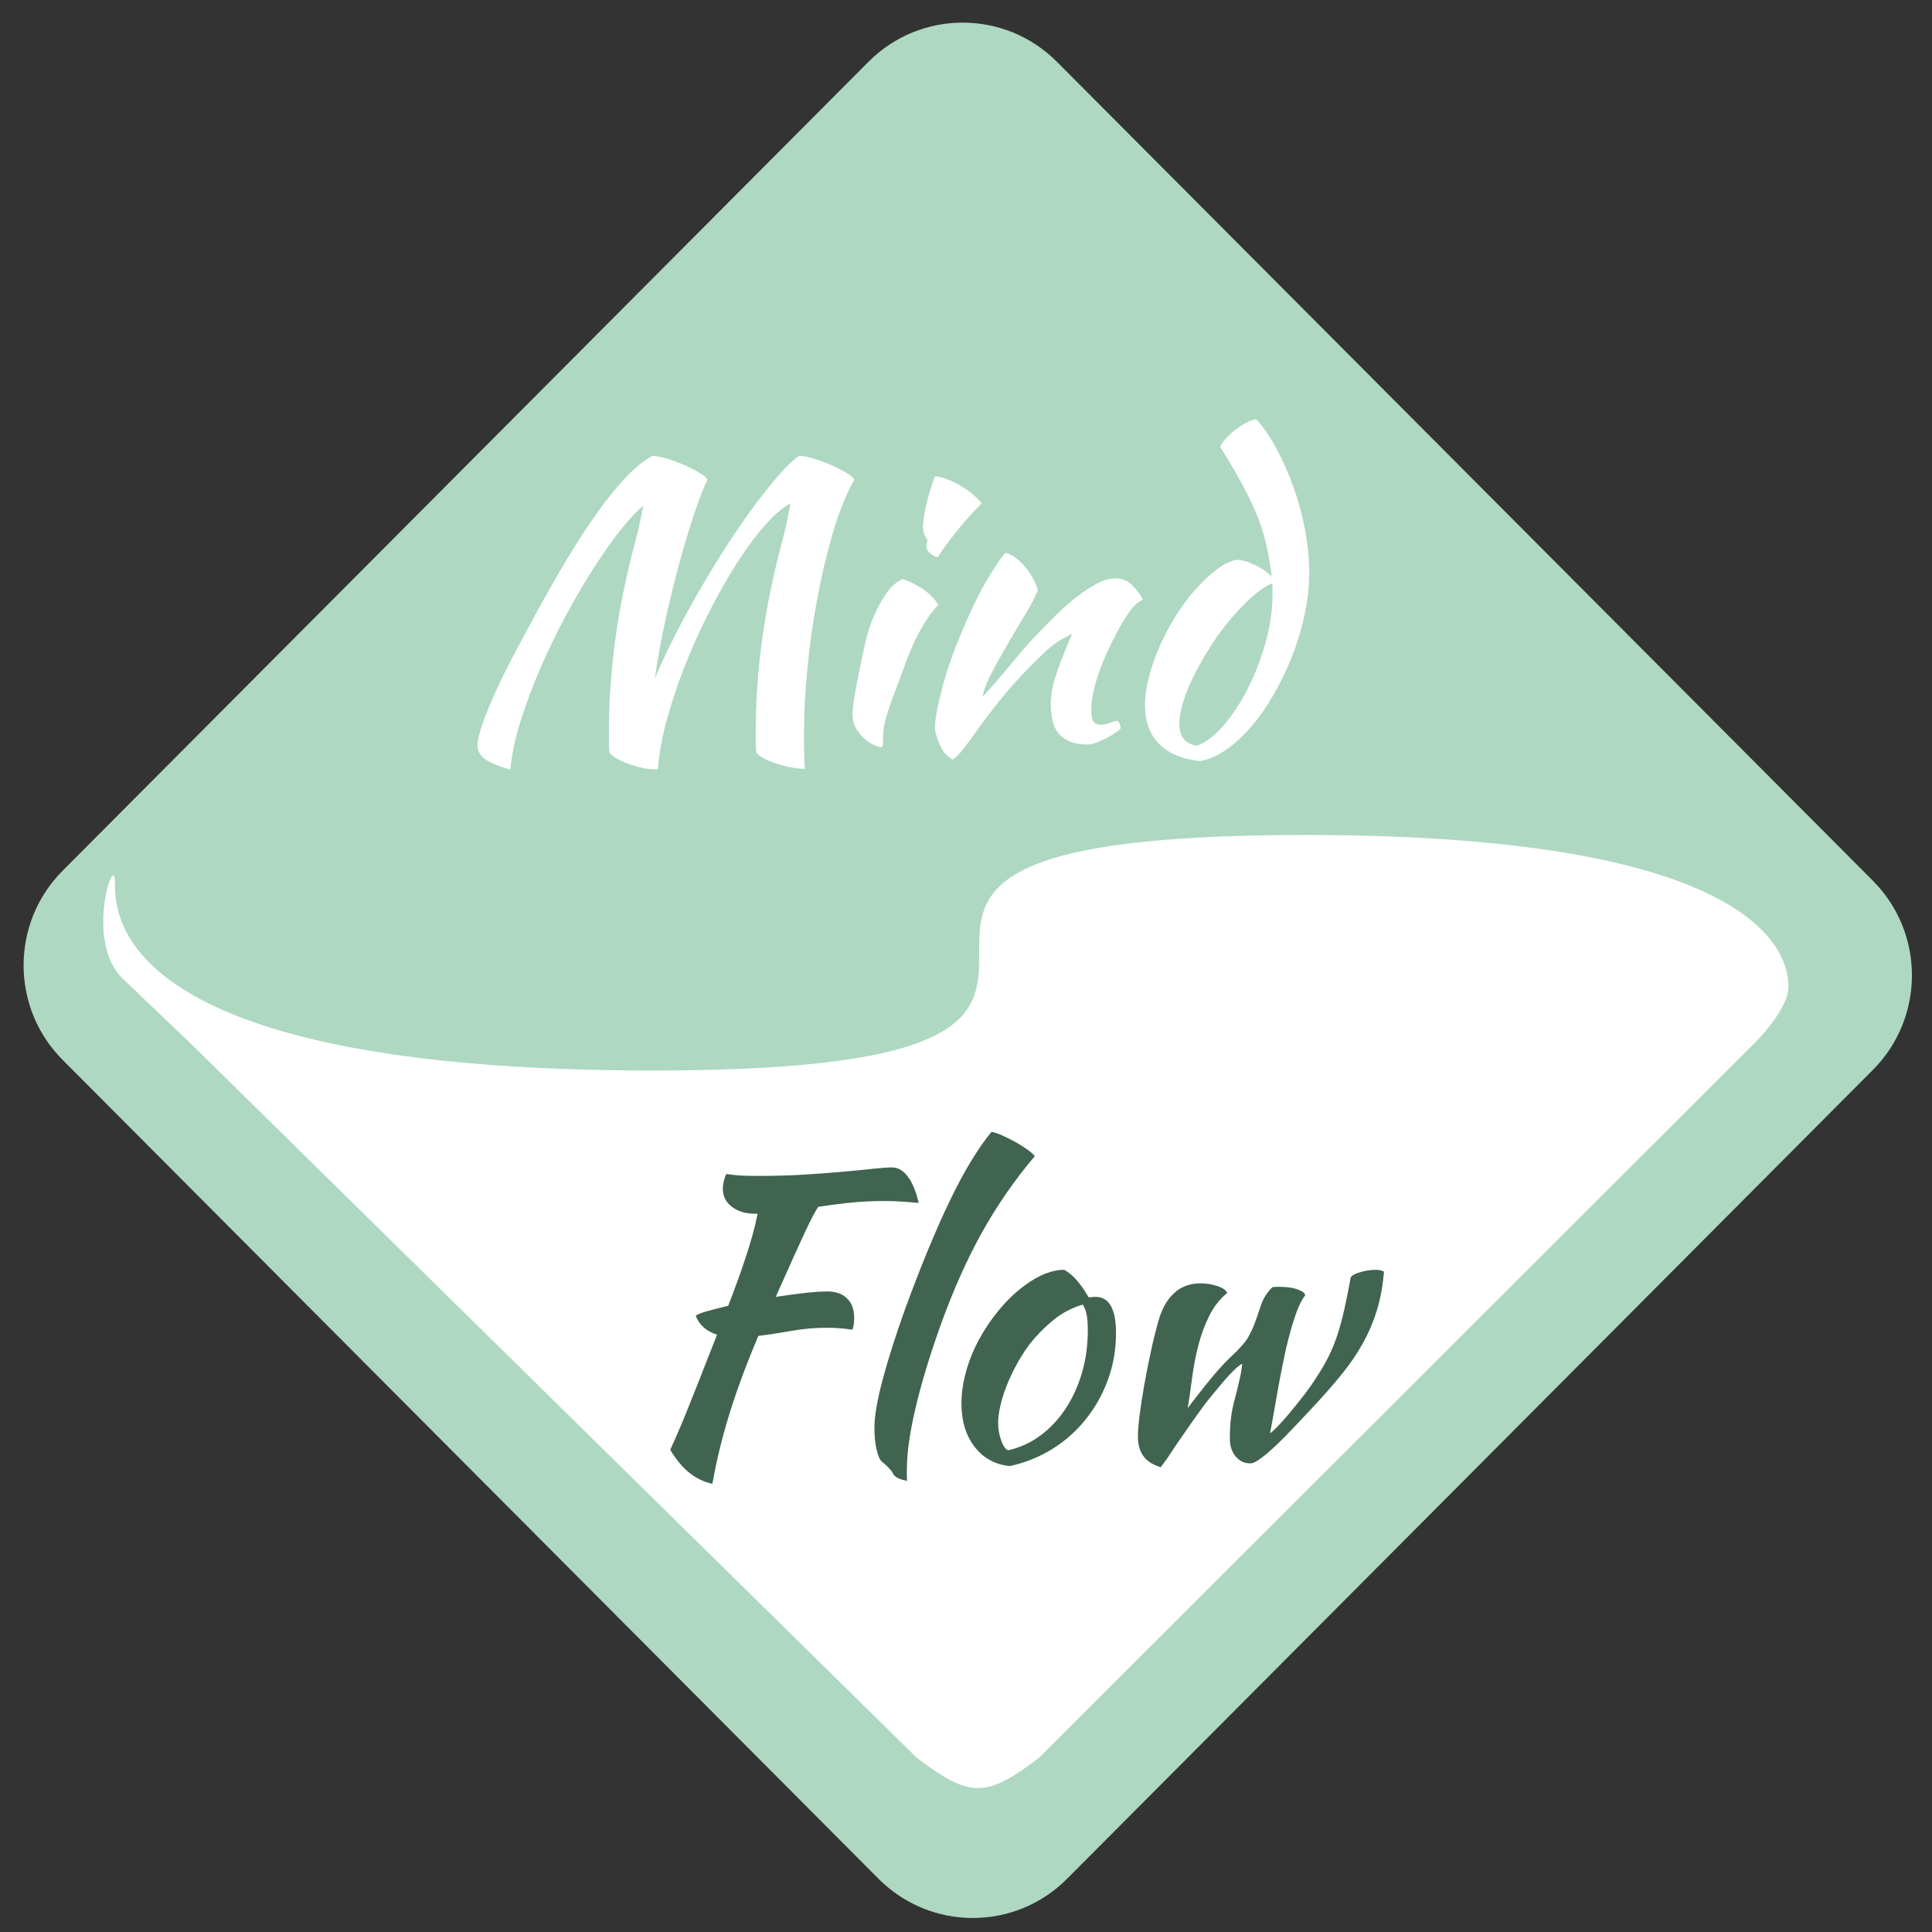 <?xml version="1.0"?>
<svg version="1.1" xmlns="http://www.w3.org/2000/svg" xmlns:xlink="http://www.w3.org/1999/xlink" width="100" height="100">
    <rect width="100%" height="100%" fill="#333333" stroke="none"/>
    <desc iVinci="yes" version="4.1" gridStep="20" showGrid="yes" snapToGrid="no" codePlatform="0"/>
    <g id="Layer1" visibility="hidden">
        <g id="Shape1">
            <desc type="0" basicInfo-basicType="0" basicInfo-roundedRectRadius="12" basicInfo-polygonSides="6" basicInfo-starPoints="5" bounding="rect(-157.006,-125.775,314.013,251.55)" text="" font-familyName="Kaushan Script" font-pixelSize="80" font-bold="0" font-underline="0" font-alignment="1" strokeStyle="0" markerStart="0" markerEnd="0" shadowEnabled="0" shadowOffsetX="0" shadowOffsetY="2" shadowBlur="4" shadowOpacity="160" blurEnabled="0" blurRadius="4" transform="matrix(0.478,0.478,-0.597,0.597,150.268,149.982)" pers-center="0,0" pers-size="0,0" pers-start="0,0" pers-end="0,0" locked="0" mesh="" flag=""/>
            <path id="shapePath1" d="M150.574,-3.05176e-05 L300,150.462 L150.5,300 L0,150 L150.574,-3.05176e-05 Z" style="stroke:none;fill-rule:evenodd;fill:#aed8c1;fill-opacity:1;"/>
        </g>
    </g>
    <g id="Layer2">
        <g id="Shape2">
            <desc type="0" basicInfo-basicType="2" basicInfo-roundedRectRadius="20" basicInfo-polygonSides="6" basicInfo-starPoints="5" bounding="rect(-106.598,-105.532,213.197,211.065)" text="" font-familyName="Kaushan Script" font-pixelSize="80" font-bold="0" font-underline="0" font-alignment="1" strokeStyle="0" markerStart="0" markerEnd="0" shadowEnabled="0" shadowOffsetX="0" shadowOffsetY="2" shadowBlur="4" shadowOpacity="160" blurEnabled="0" blurRadius="4" transform="matrix(0.244,0.245,-0.244,0.245,50.091,50.223)" pers-center="0,0" pers-size="0,0" pers-start="0,0" pers-end="0,0" locked="0" mesh="" flag=""/>
            <path id="shapePath2" d="M44.952,3.199 C47.645,0.495 52.012,0.495 54.706,3.199 L96.941,45.587 C99.634,48.29 99.635,52.673 96.941,55.377 L55.23,97.247 C52.537,99.951 48.17,99.951 45.476,97.248 L3.241,54.859 C0.548,52.156 0.548,47.773 3.241,45.069 L44.952,3.199 Z" style="stroke:none;fill-rule:evenodd;fill:#aed8c1;fill-opacity:1;"/>
        </g>
    </g>
    <g id="Layer3">
        <g id="Shape3">
            <desc type="0" basicInfo-basicType="0" basicInfo-roundedRectRadius="12" basicInfo-polygonSides="6" basicInfo-starPoints="5" bounding="rect(-53.513,-74.766,107.027,149.533)" text="" font-familyName="Kaushan Script" font-pixelSize="80" font-bold="0" font-underline="0" font-alignment="1" strokeStyle="0" markerStart="0" markerEnd="0" shadowEnabled="0" shadowOffsetX="0" shadowOffsetY="2" shadowBlur="4" shadowOpacity="160" blurEnabled="0" blurRadius="4" transform="matrix(0.815,0,0,0.33,48.957,67.884)" pers-center="0,0" pers-size="0,0" pers-start="0,0" pers-end="0,0" locked="0" mesh="" flag=""/>
            <path id="shapePath3" d="M67.549,43.218 C92.106,43.218 92.567,49.897 92.567,51.075 C92.567,52.29 90.793,54.014 90.793,54.014 C90.793,54.014 53.767,90.991 53.767,90.991 C50.991,93.114 50.168,93.025 47.461,90.991 C47.461,90.991 9.872,54.014 9.872,54.014 C9.872,54.014 9.872,54.014 6.353,50.656 C4.351,48.745 5.951,43.931 5.951,45.695 C5.951,47.313 5.885,55.41 33.816,55.41 C67.549,55.41 33.808,43.218 67.549,43.218 Z" style="stroke:none;fill-rule:evenodd;fill:#ffffff;fill-opacity:1;"/>
        </g>
    </g>
    <g id="Layer4" visibility="hidden">
        <g id="Shape4">
            <desc type="0" basicInfo-basicType="0" basicInfo-roundedRectRadius="12" basicInfo-polygonSides="6" basicInfo-starPoints="5" bounding="rect(-60.511,-78.57,121.022,157.139)" text="" font-familyName="Kaushan Script" font-pixelSize="80" font-bold="0" font-underline="0" font-alignment="1" strokeStyle="0" markerStart="0" markerEnd="0" shadowEnabled="0" shadowOffsetX="0" shadowOffsetY="2" shadowBlur="4" shadowOpacity="160" blurEnabled="0" blurRadius="4" transform="matrix(2.458,0,0,1.013,150.297,216.201)" pers-center="0,0" pers-size="0,0" pers-start="0,0" pers-end="0,0" locked="0" mesh="" flag=""/>
            <path id="shapePath4" d="M202.426,136.572 C281.457,136.572 299.039,147.945 299.039,151.564 C299.039,155.297 294.989,157.751 294.989,157.751 C294.989,157.751 204.016,249.161 163.88,289.579 C155.508,298.01 147.493,297.815 139.414,289.579 C98.259,247.628 19.575,171.945 19.575,171.945 C19.575,171.945 -1.038,150.461 1.827,150.461 C37.525,150.461 33.465,169.738 100.679,169.738 C181.872,169.738 115.699,136.572 202.426,136.572 Z" style="stroke:none;fill-rule:evenodd;fill:#ffffff;fill-opacity:1;"/>
        </g>
    </g>
    <g id="Layer5">
        <g id="Shape5">
            <desc type="2" basicInfo-basicType="0" basicInfo-roundedRectRadius="12" basicInfo-polygonSides="6" basicInfo-starPoints="5" bounding="rect(-41.382,-12.461,82.763,24.921)" text="Mind" font-familyName="Kaushan Script" font-pixelSize="20" font-bold="0" font-underline="0" font-alignment="1" strokeStyle="0" markerStart="0" markerEnd="0" shadowEnabled="0" shadowOffsetX="0" shadowOffsetY="2" shadowBlur="4" shadowOpacity="160" blurEnabled="0" blurRadius="4" transform="matrix(1,0,0,1,45.059,31.098)" pers-center="0,0" pers-size="0,0" pers-start="0,0" pers-end="0,0" locked="0" mesh="" flag=""/>
            <path id="shapePath5" d="M34.058,39.796 C34.032,39.81 34.005,39.816 33.978,39.816 C33.952,39.816 33.898,39.816 33.818,39.816 C33.632,39.816 33.415,39.786 33.168,39.726 C32.922,39.666 32.681,39.593 32.448,39.506 C32.215,39.42 32.015,39.323 31.848,39.216 C31.681,39.11 31.578,39.016 31.538,38.936 C31.525,38.75 31.518,38.556 31.518,38.356 C31.518,38.156 31.518,37.963 31.518,37.776 C31.518,36.283 31.628,34.723 31.848,33.096 C32.068,31.47 32.431,29.71 32.938,27.816 C32.992,27.63 33.048,27.393 33.108,27.106 C33.168,26.82 33.231,26.51 33.298,26.176 C32.978,26.43 32.598,26.833 32.158,27.386 C31.718,27.94 31.255,28.593 30.768,29.346 C30.282,30.1 29.795,30.926 29.308,31.826 C28.822,32.726 28.378,33.64 27.978,34.566 C27.578,35.493 27.235,36.41 26.948,37.316 C26.662,38.223 26.485,39.063 26.418,39.836 C25.778,39.65 25.335,39.463 25.088,39.276 C24.841,39.09 24.718,38.863 24.718,38.596 C24.718,38.356 24.791,38.016 24.938,37.576 C25.085,37.136 25.291,36.616 25.558,36.016 C25.825,35.416 26.151,34.746 26.538,34.006 C26.925,33.266 27.352,32.47 27.818,31.616 C28.352,30.643 28.875,29.73 29.388,28.876 C29.901,28.023 30.405,27.25 30.898,26.556 C31.392,25.863 31.875,25.263 32.348,24.756 C32.822,24.25 33.291,23.863 33.758,23.596 C33.945,23.596 34.195,23.643 34.508,23.736 C34.822,23.83 35.128,23.943 35.428,24.076 C35.728,24.21 35.995,24.346 36.228,24.486 C36.462,24.626 36.592,24.743 36.618,24.836 C36.431,25.21 36.212,25.77 35.958,26.516 C35.705,27.263 35.448,28.11 35.188,29.056 C34.928,30.003 34.681,31.006 34.448,32.066 C34.215,33.126 34.032,34.143 33.898,35.116 C34.205,34.383 34.562,33.62 34.968,32.826 C35.375,32.033 35.805,31.246 36.258,30.466 C36.712,29.686 37.175,28.93 37.648,28.196 C38.121,27.463 38.585,26.793 39.038,26.186 C39.492,25.58 39.915,25.05 40.308,24.596 C40.702,24.143 41.051,23.81 41.358,23.596 C41.545,23.596 41.795,23.643 42.108,23.736 C42.422,23.83 42.728,23.943 43.028,24.076 C43.328,24.21 43.595,24.346 43.828,24.486 C44.062,24.626 44.191,24.743 44.218,24.836 C43.791,25.596 43.418,26.523 43.098,27.616 C42.778,28.71 42.508,29.856 42.288,31.056 C42.068,32.256 41.901,33.446 41.788,34.626 C41.675,35.806 41.618,36.863 41.618,37.796 C41.618,38.103 41.618,38.423 41.618,38.756 C41.618,39.09 41.632,39.436 41.658,39.796 C41.471,39.796 41.248,39.773 40.988,39.726 C40.728,39.68 40.475,39.616 40.228,39.536 C39.981,39.456 39.758,39.366 39.558,39.266 C39.358,39.166 39.218,39.056 39.138,38.936 C39.125,38.75 39.118,38.556 39.118,38.356 C39.118,38.156 39.118,37.963 39.118,37.776 C39.118,36.283 39.228,34.723 39.448,33.096 C39.668,31.47 40.032,29.71 40.538,27.816 C40.592,27.63 40.651,27.376 40.718,27.056 C40.785,26.736 40.852,26.403 40.918,26.056 C40.545,26.243 40.121,26.6 39.648,27.126 C39.175,27.653 38.695,28.293 38.208,29.046 C37.721,29.8 37.242,30.636 36.768,31.556 C36.295,32.476 35.868,33.413 35.488,34.366 C35.108,35.32 34.788,36.266 34.528,37.206 C34.268,38.146 34.111,39.01 34.058,39.796 M44.129,36.976 C44.129,36.856 44.139,36.706 44.159,36.526 C44.179,36.346 44.215,36.106 44.269,35.806 C44.322,35.506 44.392,35.143 44.479,34.716 C44.565,34.29 44.675,33.776 44.809,33.176 C44.835,33.043 44.895,32.83 44.989,32.536 C45.082,32.243 45.205,31.933 45.359,31.606 C45.512,31.28 45.699,30.963 45.919,30.656 C46.139,30.35 46.402,30.123 46.709,29.976 C46.935,30.03 47.235,30.166 47.609,30.386 C47.982,30.606 48.302,30.91 48.569,31.296 C48.262,31.643 48.005,31.99 47.799,32.336 C47.592,32.683 47.405,33.043 47.239,33.416 C47.072,33.79 46.919,34.176 46.779,34.576 C46.639,34.976 46.482,35.396 46.309,35.836 C46.162,36.21 46.029,36.593 45.909,36.986 C45.789,37.38 45.722,37.723 45.709,38.016 C45.709,38.256 45.705,38.426 45.699,38.526 C45.692,38.626 45.655,38.676 45.589,38.676 C45.535,38.676 45.429,38.643 45.269,38.576 C45.109,38.51 44.945,38.406 44.779,38.266 C44.612,38.126 44.462,37.95 44.329,37.736 C44.195,37.523 44.129,37.27 44.129,36.976 M47.949,28.296 C47.949,28.216 47.969,28.096 48.009,27.936 C47.942,27.87 47.885,27.77 47.839,27.636 C47.792,27.503 47.769,27.383 47.769,27.276 C47.769,27.156 47.785,26.993 47.819,26.786 C47.852,26.58 47.895,26.356 47.949,26.116 C48.002,25.876 48.069,25.626 48.149,25.366 C48.229,25.106 48.309,24.87 48.389,24.656 C48.549,24.656 48.745,24.7 48.979,24.786 C49.212,24.873 49.449,24.986 49.689,25.126 C49.929,25.266 50.149,25.42 50.349,25.586 C50.549,25.753 50.702,25.91 50.809,26.056 C50.662,26.203 50.469,26.406 50.229,26.666 C49.989,26.926 49.755,27.2 49.529,27.486 C49.302,27.773 49.095,28.043 48.909,28.296 C48.722,28.55 48.602,28.73 48.549,28.836 C48.389,28.81 48.249,28.74 48.129,28.626 C48.009,28.513 47.949,28.403 47.949,28.296 M52.068,28.616 C52.414,28.723 52.741,28.96 53.047,29.326 C53.354,29.693 53.581,30.096 53.727,30.536 C53.581,30.896 53.354,31.33 53.047,31.836 C52.741,32.343 52.434,32.86 52.127,33.386 C51.821,33.913 51.544,34.413 51.297,34.886 C51.051,35.36 50.907,35.75 50.867,36.056 C51.081,35.83 51.318,35.566 51.578,35.266 C51.837,34.966 52.091,34.666 52.337,34.366 C52.584,34.066 52.814,33.793 53.028,33.546 C53.241,33.3 53.407,33.116 53.528,32.996 C53.781,32.73 54.081,32.42 54.428,32.066 C54.774,31.713 55.138,31.38 55.517,31.066 C55.898,30.753 56.281,30.486 56.667,30.266 C57.054,30.046 57.407,29.936 57.727,29.936 C58.074,29.936 58.364,30.053 58.597,30.286 C58.831,30.52 59.014,30.763 59.148,31.016 C59.148,31.043 59.097,31.08 58.998,31.126 C58.898,31.173 58.754,31.303 58.568,31.516 C58.381,31.756 58.171,32.086 57.938,32.506 C57.704,32.926 57.477,33.38 57.258,33.866 C57.038,34.353 56.854,34.85 56.708,35.356 C56.561,35.863 56.487,36.323 56.487,36.736 C56.487,37.07 56.531,37.283 56.617,37.376 C56.704,37.47 56.828,37.516 56.987,37.516 C57.134,37.516 57.288,37.483 57.447,37.416 C57.608,37.35 57.734,37.316 57.828,37.316 C57.881,37.343 57.924,37.4 57.958,37.486 C57.991,37.573 58.008,37.65 58.008,37.716 C57.901,37.81 57.774,37.903 57.627,37.996 C57.481,38.09 57.328,38.176 57.167,38.256 C57.008,38.336 56.851,38.403 56.697,38.456 C56.544,38.51 56.407,38.536 56.288,38.536 C55.901,38.536 55.584,38.48 55.337,38.366 C55.091,38.253 54.898,38.103 54.758,37.916 C54.617,37.73 54.521,37.506 54.468,37.246 C54.414,36.986 54.388,36.71 54.388,36.416 C54.388,36.256 54.401,36.076 54.428,35.876 C54.454,35.676 54.508,35.44 54.587,35.166 C54.667,34.893 54.781,34.566 54.928,34.186 C55.074,33.806 55.261,33.35 55.487,32.816 C55.461,32.816 55.281,32.91 54.947,33.096 C54.614,33.283 54.254,33.57 53.867,33.956 C53.241,34.556 52.678,35.15 52.178,35.736 C51.678,36.323 51.167,36.976 50.648,37.696 C50.354,38.11 50.097,38.46 49.877,38.746 C49.657,39.033 49.468,39.223 49.307,39.316 C49.028,39.156 48.821,38.933 48.688,38.646 C48.554,38.36 48.454,38.063 48.388,37.756 C48.388,37.503 48.424,37.183 48.498,36.796 C48.571,36.41 48.671,35.98 48.797,35.506 C48.924,35.033 49.081,34.536 49.267,34.016 C49.454,33.496 49.661,32.976 49.888,32.456 C50.394,31.283 50.858,30.363 51.278,29.696 C51.697,29.03 51.961,28.67 52.068,28.616 M63.984,28.976 C64.251,28.976 64.558,29.056 64.904,29.216 C65.251,29.376 65.558,29.583 65.824,29.836 C65.758,29.303 65.674,28.8 65.574,28.326 C65.474,27.853 65.328,27.363 65.134,26.856 C64.941,26.35 64.684,25.796 64.364,25.196 C64.044,24.596 63.644,23.91 63.164,23.136 C63.204,23.016 63.294,22.876 63.434,22.716 C63.574,22.556 63.734,22.406 63.914,22.266 C64.094,22.126 64.281,22.003 64.474,21.896 C64.668,21.79 64.851,21.723 65.024,21.696 C65.398,22.11 65.751,22.626 66.084,23.246 C66.418,23.866 66.711,24.533 66.964,25.246 C67.218,25.96 67.414,26.696 67.554,27.456 C67.694,28.216 67.764,28.943 67.764,29.636 C67.764,30.33 67.688,31.043 67.534,31.776 C67.381,32.51 67.168,33.226 66.894,33.926 C66.621,34.626 66.304,35.29 65.944,35.916 C65.584,36.543 65.194,37.103 64.774,37.596 C64.354,38.09 63.918,38.493 63.464,38.806 C63.011,39.12 62.558,39.316 62.104,39.396 C61.184,39.29 60.481,38.993 59.994,38.506 C59.508,38.02 59.264,37.35 59.264,36.496 C59.264,36.043 59.334,35.55 59.474,35.016 C59.614,34.483 59.801,33.953 60.034,33.426 C60.268,32.9 60.541,32.386 60.854,31.886 C61.168,31.386 61.501,30.936 61.854,30.536 C62.208,30.136 62.564,29.796 62.924,29.516 C63.284,29.236 63.638,29.056 63.984,28.976 M61.944,38.596 C62.411,38.436 62.878,38.083 63.344,37.536 C63.811,36.99 64.231,36.346 64.604,35.606 C64.978,34.866 65.281,34.073 65.514,33.226 C65.748,32.38 65.864,31.563 65.864,30.776 C65.864,30.55 65.864,30.41 65.864,30.356 C65.864,30.303 65.858,30.25 65.844,30.196 C65.524,30.33 65.184,30.556 64.824,30.876 C64.464,31.196 64.104,31.566 63.744,31.986 C63.384,32.406 63.044,32.863 62.724,33.356 C62.404,33.85 62.118,34.343 61.864,34.836 C61.611,35.33 61.411,35.803 61.264,36.256 C61.118,36.71 61.044,37.11 61.044,37.456 C61.044,38.123 61.344,38.503 61.944,38.596 " style="stroke:none;fill-rule:nonzero;fill:#ffffff;fill-opacity:1;"/>
        </g>
        <g id="Shape6">
            <desc type="2" basicInfo-basicType="0" basicInfo-roundedRectRadius="12" basicInfo-polygonSides="6" basicInfo-starPoints="5" bounding="rect(-33.105,-14.018,66.211,28.037)" text="Flow" font-familyName="Kaushan Script" font-pixelSize="20" font-bold="0" font-underline="0" font-alignment="1" strokeStyle="0" markerStart="0" markerEnd="0" shadowEnabled="0" shadowOffsetX="0" shadowOffsetY="2" shadowBlur="4" shadowOpacity="160" blurEnabled="0" blurRadius="4" transform="matrix(1,0,0,1,50.933,67.529)" pers-center="0,0" pers-size="0,0" pers-start="0,0" pers-end="0,0" locked="0" mesh="" flag=""/>
            <path id="shapePath6" d="M42.833,66.846 C43.26,66.846 43.596,66.965 43.843,67.205 C44.09,67.445 44.213,67.779 44.213,68.205 C44.213,68.312 44.206,68.422 44.193,68.535 C44.179,68.649 44.153,68.745 44.113,68.825 C43.94,68.799 43.746,68.775 43.533,68.755 C43.319,68.736 43.066,68.725 42.773,68.725 C42.173,68.725 41.573,68.779 40.973,68.885 C40.373,68.992 39.8,69.079 39.253,69.145 C38.653,70.559 38.16,71.885 37.773,73.126 C37.386,74.365 37.086,75.592 36.873,76.805 C36.419,76.699 36.02,76.505 35.673,76.225 C35.326,75.945 34.999,75.552 34.693,75.045 C34.786,74.832 34.9,74.575 35.033,74.275 C35.166,73.975 35.326,73.595 35.513,73.135 C35.7,72.675 35.923,72.115 36.183,71.455 C36.443,70.795 36.753,70.005 37.113,69.085 C36.553,68.899 36.186,68.572 36.013,68.105 C36.08,68.039 36.266,67.962 36.573,67.876 C36.88,67.789 37.253,67.692 37.693,67.585 C37.893,67.065 38.066,66.602 38.213,66.195 C38.359,65.789 38.493,65.402 38.613,65.035 C38.733,64.669 38.843,64.309 38.943,63.955 C39.043,63.602 39.133,63.225 39.213,62.825 L39.113,62.825 C38.606,62.825 38.196,62.705 37.883,62.465 C37.569,62.225 37.413,61.912 37.413,61.525 C37.413,61.419 37.429,61.292 37.463,61.145 C37.496,60.999 37.539,60.872 37.593,60.765 C37.846,60.805 38.096,60.832 38.343,60.845 C38.59,60.859 38.913,60.865 39.313,60.865 C40.153,60.865 40.94,60.842 41.673,60.795 C42.406,60.749 43.069,60.699 43.663,60.645 C44.256,60.592 44.766,60.542 45.193,60.495 C45.62,60.449 45.946,60.425 46.173,60.425 C46.48,60.425 46.753,60.585 46.993,60.905 C47.233,61.225 47.419,61.679 47.553,62.265 C47.126,62.225 46.783,62.199 46.523,62.185 C46.263,62.172 46.033,62.165 45.833,62.165 C45.153,62.165 44.529,62.195 43.963,62.255 C43.396,62.315 42.859,62.385 42.353,62.465 C42.273,62.585 42.183,62.739 42.083,62.925 C41.983,63.112 41.853,63.375 41.693,63.715 C41.533,64.055 41.33,64.499 41.083,65.045 C40.836,65.592 40.526,66.285 40.153,67.126 C40.673,67.045 41.169,66.979 41.643,66.925 C42.116,66.872 42.513,66.846 42.833,66.846 M45.259,73.905 C45.259,73.319 45.399,72.495 45.679,71.435 C45.959,70.376 46.352,69.139 46.859,67.725 C47.686,65.472 48.462,63.595 49.189,62.095 C49.916,60.595 50.626,59.425 51.319,58.585 C51.479,58.612 51.676,58.679 51.909,58.785 C52.142,58.892 52.372,59.009 52.599,59.135 C52.826,59.262 53.029,59.392 53.209,59.525 C53.389,59.659 53.506,59.765 53.559,59.845 C52.519,61.072 51.606,62.392 50.819,63.805 C50.032,65.219 49.312,66.839 48.659,68.665 C48.099,70.239 47.672,71.655 47.379,72.915 C47.086,74.175 46.939,75.225 46.939,76.065 C46.939,76.292 46.939,76.432 46.939,76.486 C46.939,76.539 46.946,76.592 46.959,76.645 C46.772,76.619 46.612,76.572 46.479,76.505 C46.346,76.439 46.259,76.359 46.219,76.265 C46.192,76.199 46.119,76.102 45.999,75.975 C45.879,75.849 45.772,75.752 45.679,75.685 C45.559,75.605 45.459,75.395 45.379,75.055 C45.299,74.715 45.259,74.332 45.259,73.905 M52.264,75.885 C51.504,75.805 50.897,75.472 50.444,74.885 C49.991,74.299 49.764,73.552 49.764,72.645 C49.764,72.112 49.844,71.559 50.004,70.986 C50.164,70.412 50.391,69.855 50.684,69.315 C50.977,68.775 51.324,68.265 51.724,67.785 C52.124,67.305 52.557,66.892 53.024,66.545 C53.757,65.999 54.444,65.725 55.084,65.725 C55.511,65.952 55.931,66.425 56.344,67.145 C56.411,67.145 56.471,67.142 56.524,67.135 C56.577,67.129 56.637,67.126 56.704,67.126 C57.411,67.126 57.764,67.752 57.764,69.005 C57.764,69.846 57.627,70.642 57.354,71.395 C57.081,72.149 56.701,72.832 56.214,73.445 C55.727,74.059 55.147,74.575 54.474,74.995 C53.801,75.415 53.064,75.712 52.264,75.885 M53.284,69.585 C53.057,69.892 52.844,70.225 52.644,70.585 C52.444,70.945 52.271,71.309 52.124,71.675 C51.977,72.042 51.864,72.395 51.784,72.736 C51.704,73.075 51.664,73.379 51.664,73.645 C51.664,73.965 51.717,74.272 51.824,74.565 C51.931,74.859 52.051,75.025 52.184,75.065 C52.784,74.932 53.334,74.682 53.834,74.315 C54.334,73.949 54.767,73.492 55.134,72.945 C55.501,72.399 55.787,71.779 55.994,71.085 C56.201,70.392 56.304,69.652 56.304,68.865 C56.304,68.519 56.284,68.245 56.244,68.045 C56.204,67.846 56.137,67.672 56.044,67.525 C55.457,67.699 54.934,67.979 54.474,68.365 C54.014,68.752 53.617,69.159 53.284,69.585 M58.897,74.365 C58.897,74.099 58.927,73.725 58.986,73.245 C59.047,72.765 59.127,72.245 59.227,71.685 C59.327,71.126 59.44,70.552 59.567,69.965 C59.693,69.379 59.823,68.852 59.957,68.385 C60.13,67.759 60.4,67.275 60.767,66.935 C61.133,66.596 61.59,66.425 62.137,66.425 C62.43,66.425 62.72,66.472 63.007,66.565 C63.293,66.659 63.463,66.779 63.517,66.925 C63.13,67.245 62.82,67.642 62.587,68.115 C62.353,68.589 62.166,69.096 62.027,69.635 C61.887,70.175 61.78,70.729 61.707,71.295 C61.633,71.862 61.556,72.392 61.477,72.885 C61.916,72.299 62.333,71.769 62.727,71.295 C63.12,70.822 63.47,70.445 63.777,70.165 C64.19,69.779 64.47,69.455 64.617,69.195 C64.763,68.935 64.89,68.652 64.997,68.346 C65.077,68.105 65.173,67.825 65.287,67.505 C65.4,67.185 65.59,66.892 65.857,66.626 C65.91,66.612 66.023,66.605 66.197,66.605 C66.33,66.605 66.473,66.612 66.626,66.626 C66.78,66.639 66.923,66.665 67.056,66.705 C67.19,66.745 67.303,66.792 67.397,66.846 C67.49,66.899 67.543,66.965 67.556,67.045 C67.343,67.325 67.143,67.762 66.957,68.355 C66.77,68.949 66.603,69.599 66.457,70.305 C66.31,71.012 66.177,71.715 66.056,72.415 C65.937,73.115 65.83,73.705 65.737,74.185 C65.79,74.159 65.91,74.052 66.097,73.865 C66.283,73.679 66.493,73.445 66.727,73.165 C66.96,72.885 67.207,72.579 67.467,72.245 C67.727,71.912 67.957,71.585 68.156,71.265 C68.41,70.879 68.62,70.515 68.787,70.175 C68.953,69.835 69.1,69.472 69.227,69.085 C69.353,68.699 69.47,68.269 69.577,67.795 C69.683,67.322 69.797,66.759 69.916,66.105 C69.997,65.999 70.173,65.909 70.447,65.835 C70.72,65.762 70.97,65.725 71.197,65.725 C71.397,65.725 71.543,65.759 71.637,65.825 C71.57,66.572 71.447,67.239 71.266,67.825 C71.087,68.412 70.843,68.982 70.537,69.535 C70.23,70.089 69.85,70.642 69.397,71.195 C68.943,71.749 68.41,72.352 67.797,73.005 C67.543,73.272 67.266,73.565 66.967,73.885 C66.666,74.205 66.373,74.502 66.087,74.775 C65.8,75.049 65.533,75.279 65.287,75.465 C65.04,75.652 64.85,75.745 64.717,75.745 C64.41,75.745 64.156,75.626 63.957,75.385 C63.757,75.145 63.657,74.839 63.657,74.465 C63.657,74.079 63.673,73.742 63.707,73.455 C63.74,73.169 63.797,72.865 63.877,72.545 C63.957,72.252 64.02,72.005 64.067,71.805 C64.113,71.605 64.153,71.432 64.187,71.285 C64.22,71.139 64.243,71.012 64.257,70.905 C64.27,70.799 64.283,70.692 64.297,70.585 C64.19,70.639 64.05,70.749 63.877,70.915 C63.703,71.082 63.523,71.275 63.337,71.495 C63.15,71.715 62.963,71.939 62.777,72.165 C62.59,72.392 62.437,72.585 62.317,72.745 C62.063,73.092 61.843,73.399 61.657,73.665 C61.47,73.932 61.293,74.185 61.127,74.425 C60.96,74.665 60.797,74.909 60.637,75.155 C60.477,75.402 60.29,75.665 60.077,75.945 C59.65,75.812 59.346,75.612 59.166,75.345 C58.986,75.079 58.897,74.752 58.897,74.365 " style="stroke:none;fill-rule:nonzero;fill:#40644f;fill-opacity:1;"/>
        </g>
    </g>
    <g id="Layer6" visibility="hidden">
        <g id="Shape7">
            <desc type="0" basicInfo-basicType="0" basicInfo-roundedRectRadius="12" basicInfo-polygonSides="6" basicInfo-starPoints="5" bounding="rect(-64.769,-44.408,129.538,88.816)" text="" font-familyName="Kaushan Script" font-pixelSize="80" font-bold="0" font-underline="0" font-alignment="1" strokeStyle="0" markerStart="0" markerEnd="0" shadowEnabled="0" shadowOffsetX="0" shadowOffsetY="2" shadowBlur="4" shadowOpacity="160" blurEnabled="0" blurRadius="4" transform="matrix(2.26,0,0,1,156.743,47.516)" pers-center="0,0" pers-size="0,0" pers-start="0,0" pers-end="0,0" locked="0" mesh="" flag=""/>
            <path id="shapePath7" d="M210.357,5.815 C232.708,1.048 259.314,2.866 276.689,9.009 C295.216,15.559 306.094,27.994 302.41,38.359 C297.28,52.793 277.651,66.686 252.774,76.295 C228.765,85.568 195.712,91.192 163.879,91.868 C132.695,92.53 100.731,87.285 74.083,80.088 C52.4,74.232 36.712,64.282 24.898,54.332 C14.31,45.415 8.478,34.997 10.909,24.982 C12.072,20.19 14.97,5.99 14.97,10.806 C14.97,36.236 31.348,46.158 70.924,47.743 C128.849,50.064 158.383,16.899 210.357,5.815 Z" style="stroke:none;fill-rule:evenodd;fill:#c52124;fill-opacity:1;"/>
        </g>
    </g>
</svg>
